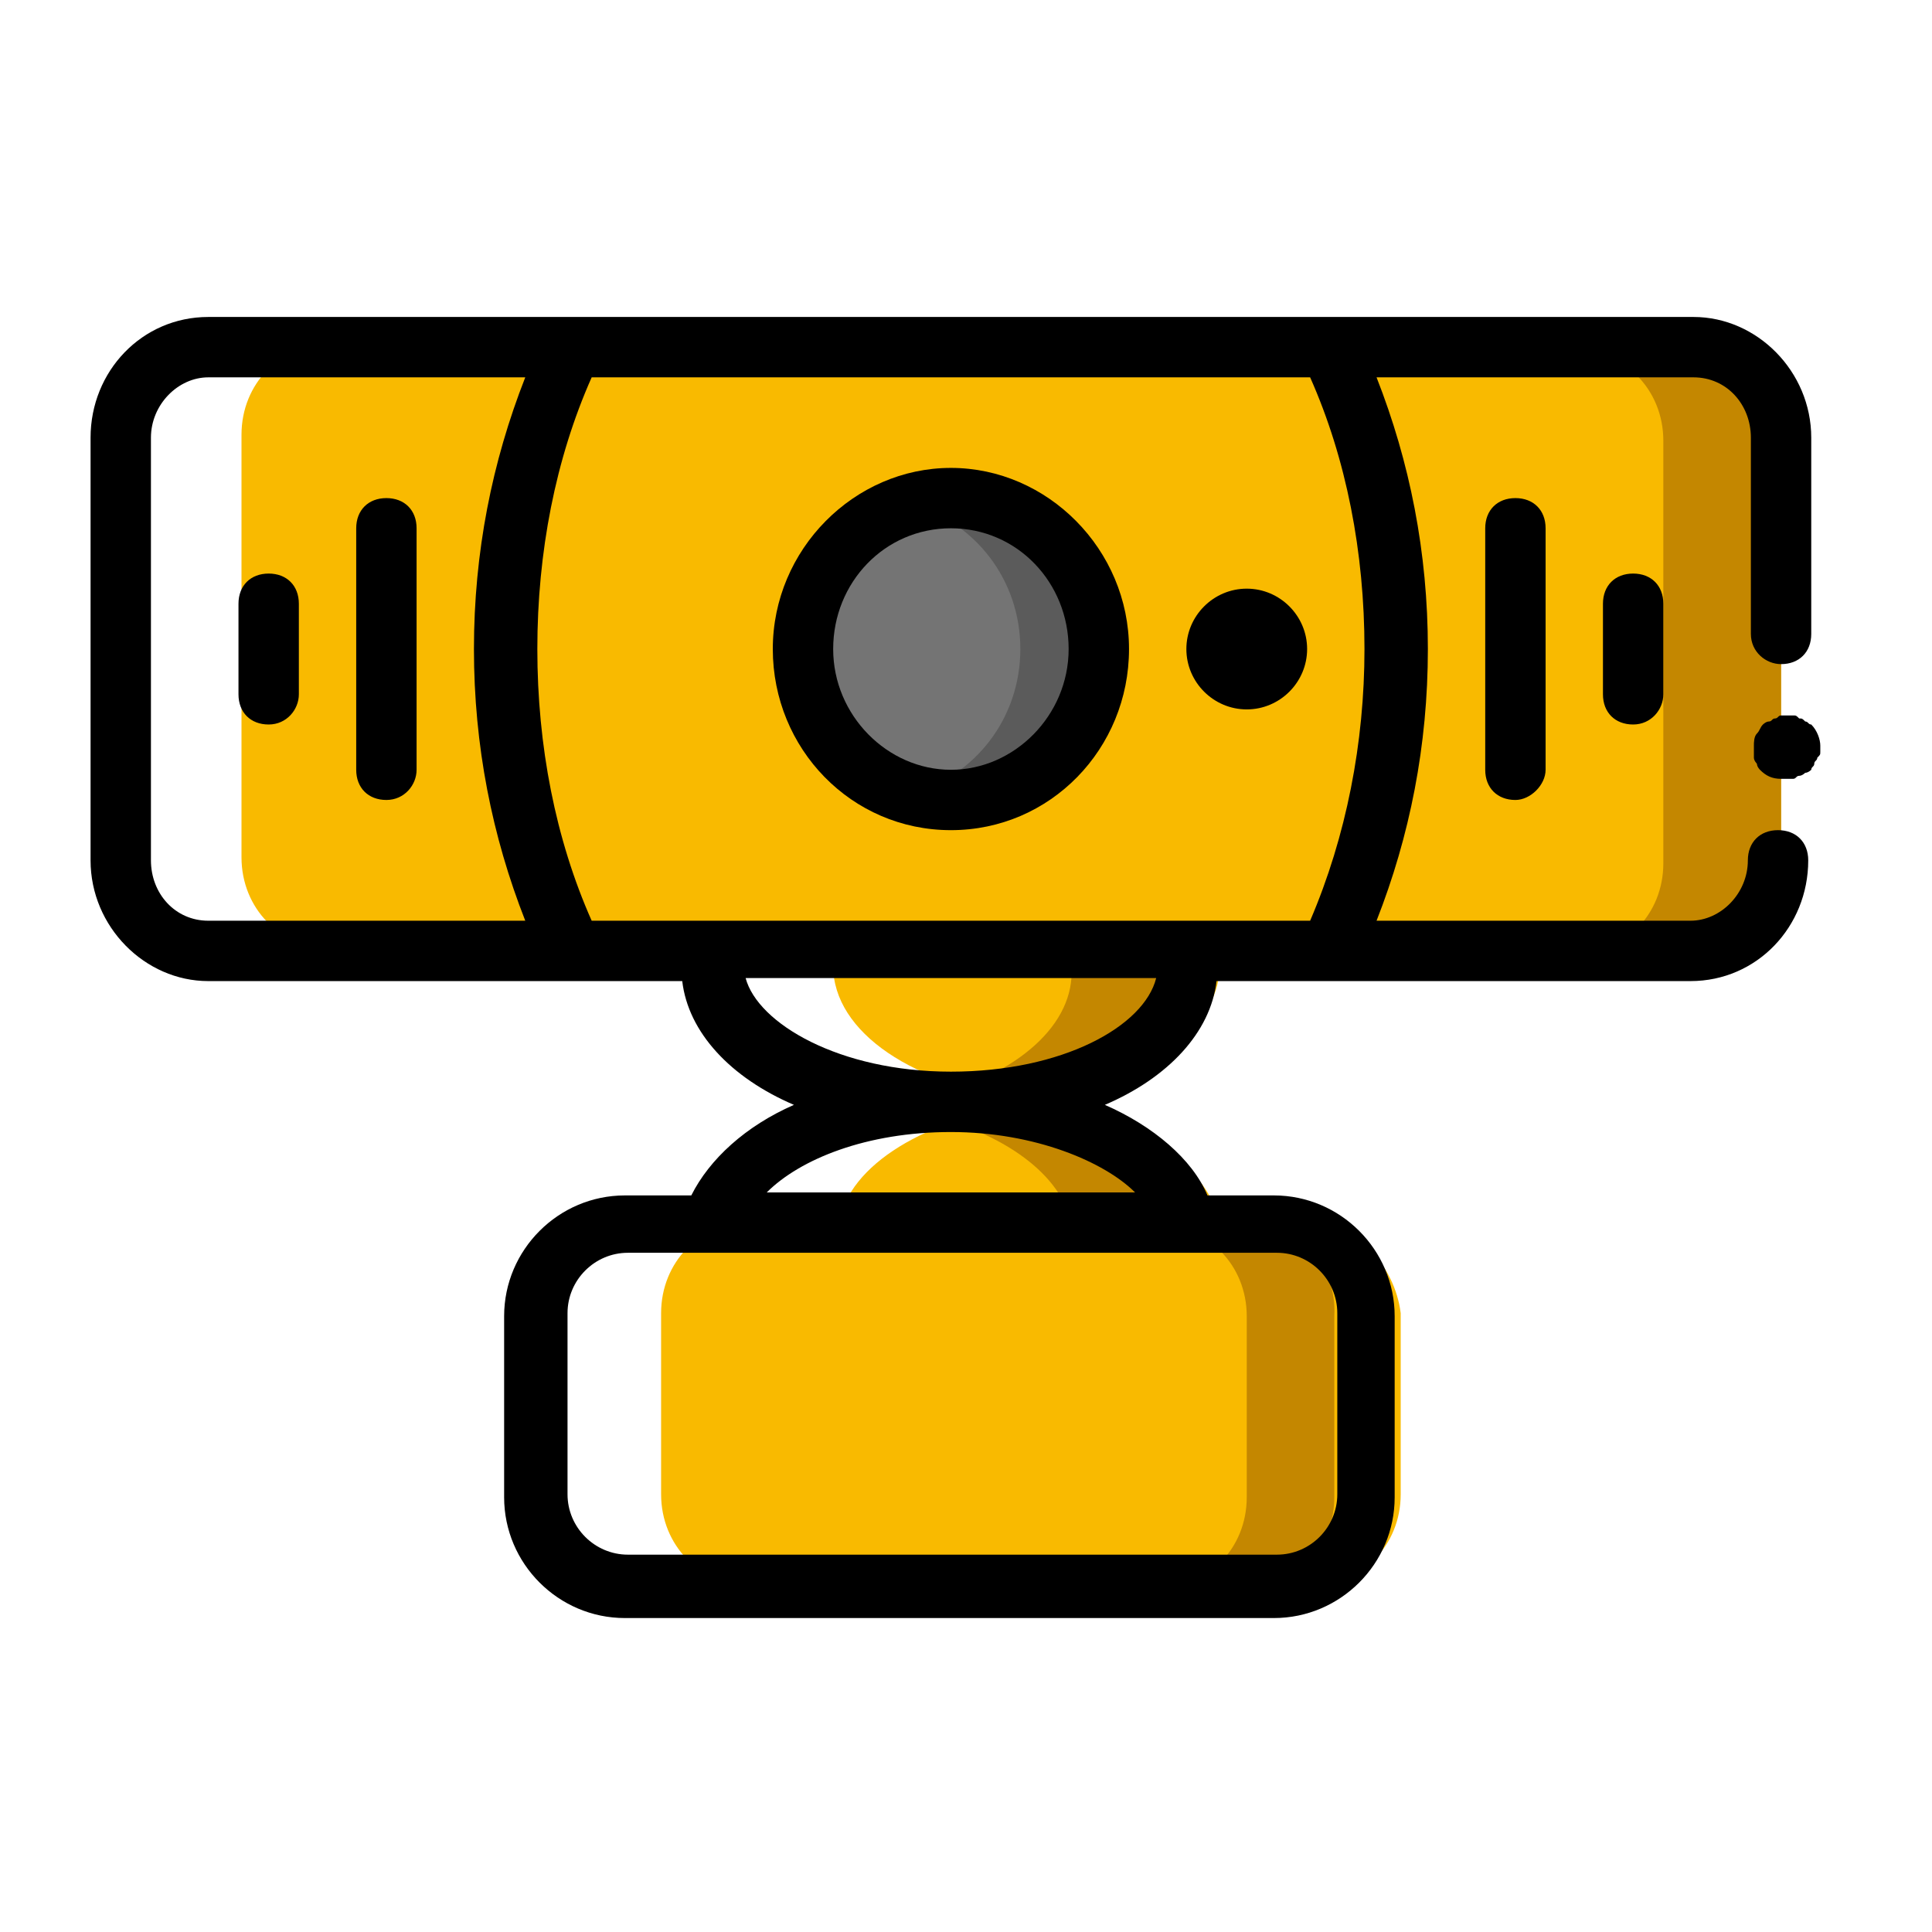 <?xml version="1.0" encoding="utf-8"?>
<!-- Generator: Adobe Illustrator 21.1.0, SVG Export Plug-In . SVG Version: 6.00 Build 0)  -->
<svg version="1.1" xmlns="http://www.w3.org/2000/svg" xmlns:xlink="http://www.w3.org/1999/xlink" x="0px" y="0px"
	 viewBox="0 0 64 64" style="enable-background:new 0 0 64 64;" xml:space="preserve">
<style type="text/css">
	.st0{display:none;}
	.st1{display:inline;}
	.st2{fill:#F9BA00;}
	.st3{fill:#C48700;}
	.st4{fill:none;}
	.st5{fill:#D79B00;}
	.st6{fill:#747474;}
	.st7{fill:#5B5B5B;}
	.st8{fill:none;stroke:#000000;stroke-width:2;stroke-linecap:round;stroke-miterlimit:10;}
	.st9{fill:none;stroke:#000000;stroke-width:2;stroke-linecap:round;stroke-linejoin:round;stroke-miterlimit:10;}
</style>
<g id="Layer_1" class="st0">
</g>
<g id="Layer_2">
	<g>
		<g>
			<path class="st2" d="M43.3,40.5h-2.9c-0.4-2-3-3.6-6.3-3.9c-3.4,0.4-6,2-6.3,3.9h-3c-1.6,0-2.9,1.3-2.9,3v6c0,1.7,1.3,3,2.9,3
				h18.7c1.6,0,2.9-1.3,2.9-3v-6C46.2,41.9,44.9,40.5,43.3,40.5z"/>
		</g>
		<g>
			<path class="st2" d="M57.1,11.4H10.9c-1.6,0-2.9,1.3-2.9,3v14c0,1.7,1.3,3,2.9,3h16.8c0,0.2-0.1,0.4-0.1,0.6c0,2.2,2.7,4,6.4,4.4
				c3.6-0.4,6.4-2.2,6.4-4.4c0-0.2,0-0.4-0.1-0.6h16.8c1.6,0,1.9-1.8,1.9-3.4V14C59,12.3,58.7,11.4,57.1,11.4z"/>
		</g>
	</g>
	<g>
		<g>
			<path class="st3" d="M41.3,40.6h-2.9c1.6,0,2.9,1.3,2.9,3v6c0,1.7-1.3,3-2.9,3h2.9c1.6,0,2.9-1.3,2.9-3v-6
				C44.3,41.9,43,40.6,41.3,40.6z"/>
		</g>
	</g>
	<g>
		<g>
			<path class="st3" d="M38.3,31.6h-2.9c0,0.2,0.1,0.4,0.1,0.6c0,1.9-2,3.5-4.9,4.2c0.5,0.1,1,0.2,1.5,0.3c3.6-0.4,6.4-2.2,6.4-4.4
				C38.4,32,38.4,31.7,38.3,31.6z"/>
		</g>
	</g>
	<g>
		<g>
			<path class="st3" d="M32,36.6c-0.5,0.1-1,0.1-1.4,0.3c2.6,0.6,4.6,2,4.9,3.7h2.9C37.9,38.6,35.3,37,32,36.6z"/>
		</g>
	</g>
	<g>
		<g>
			<path class="st3" d="M55.1,11.6h-2.9c1.6,0,2.9,1.3,2.9,3v14c0,1.7-1.3,3-2.9,3h2.9c1.6,0,3.9-0.9,3.9-2.6V15
				C59,13.3,56.7,11.6,55.1,11.6z"/>
		</g>
	</g>
	<g>
		<g>
			<path class="st4" d="M20.8,41.5c-1.1,0-2,0.9-2,2v6c0,1.1,0.9,2,2,2h21.5c1.1,0,2-0.9,2-2v-6c0-1.1-0.9-2-2-2H20.8z"/>
		</g>
		<g>
			<path class="st4" d="M17.5,12.5H6.9c-1.1,0-1.9,0.9-1.9,2v14c0,1.1,0.9,2,1.9,2h10.5c-1.1-2.8-1.7-5.8-1.7-9
				C15.8,18.3,16.4,15.2,17.5,12.5z"/>
		</g>
		<g>
			<path class="st4" d="M37.6,39.5c-1.1-1.1-3.3-2-6.1-2s-5,0.9-6.1,2H37.6z"/>
		</g>
		<g>
			<path class="st4" d="M31.5,35.5c3.7,0,6.4-1.6,6.8-3.1H24.7C25.1,34,27.8,35.5,31.5,35.5z"/>
		</g>
		<g>
			<path class="st4" d="M19.6,12.5c-1.2,2.7-1.8,5.8-1.8,9c0,3.2,0.6,6.3,1.8,9h23.8c1.2-2.7,1.8-5.8,1.8-9c0-3.2-0.6-6.3-1.8-9
				H19.6z"/>
		</g>
		<g>
			<path d="M59,22c0.6,0,1-0.4,1-1v-6.5c0-2.2-1.8-4-3.9-4H44.7H18.4H6.9c-2.2,0-3.9,1.8-3.9,4v14c0,2.2,1.8,4,3.9,4h11.4h4.3
				c0.2,1.7,1.6,3.2,3.7,4.1c-1.6,0.7-2.8,1.8-3.4,3h-2.2c-2.2,0-4,1.8-4,4v6c0,2.2,1.8,4,4,4h21.5c2.2,0,4-1.8,4-4v-6
				c0-2.2-1.8-4-4-4H40c-0.5-1.2-1.8-2.3-3.4-3c2.1-0.9,3.5-2.4,3.7-4.1h4.3h11.4c2.2,0,3.9-1.8,3.9-4c0-0.6-0.4-1-1-1s-1,0.4-1,1
				c0,1.1-0.9,2-1.9,2H45.6c1.1-2.8,1.7-5.8,1.7-9c0-3.2-0.6-6.2-1.7-9h10.5c1.1,0,1.9,0.9,1.9,2V21C58,21.6,58.5,22,59,22z
				 M6.9,30.5c-1.1,0-1.9-0.9-1.9-2v-14c0-1.1,0.9-2,1.9-2h10.5c-1.1,2.8-1.7,5.8-1.7,9c0,3.2,0.6,6.2,1.7,9H6.9z M44.3,43.5v6
				c0,1.1-0.9,2-2,2H20.8c-1.1,0-2-0.9-2-2v-6c0-1.1,0.9-2,2-2h21.5C43.4,41.5,44.3,42.4,44.3,43.5z M37.6,39.5H25.4
				c1.1-1.1,3.3-2,6.1-2S36.6,38.5,37.6,39.5z M31.5,35.5c-3.7,0-6.4-1.6-6.8-3.1h13.6C37.9,34,35.2,35.5,31.5,35.5z M43.4,30.5
				H19.6c-1.2-2.7-1.8-5.8-1.8-9c0-3.2,0.6-6.3,1.8-9h23.8c1.2,2.7,1.8,5.8,1.8,9C45.2,24.6,44.6,27.7,43.4,30.5z"/>
		</g>
	</g>
	<g>
		<g>
			<ellipse class="st6" cx="31.5" cy="21.5" rx="4.9" ry="5"/>
		</g>
	</g>
	<g>
		<g>
			<path class="st7" d="M31.5,16.5c-0.5,0-0.9,0.1-1.3,0.2c2.1,0.6,3.6,2.5,3.6,4.8s-1.5,4.2-3.6,4.8c0.4,0.1,0.8,0.2,1.3,0.2
				c2.7,0,4.9-2.2,4.9-5S34.2,16.5,31.5,16.5z"/>
		</g>
	</g>
	<g>
		<g>
			<path d="M31.5,27.5c-3.3,0-5.9-2.7-5.9-6s2.7-6,5.9-6s5.9,2.7,5.9,6S34.8,27.5,31.5,27.5z M31.5,17.5c-2.2,0-3.9,1.8-3.9,4
				s1.8,4,3.9,4s3.9-1.8,3.9-4S33.7,17.5,31.5,17.5z"/>
		</g>
	</g>
	<g>
		<g>
			<path d="M41.3,23.5c-1.1,0-2-0.9-2-2s0.9-2,2-2s2,0.9,2,2S42.4,23.5,41.3,23.5z M41.3,21.5L41.3,21.5
				C41.3,21.5,41.3,21.5,41.3,21.5z"/>
		</g>
	</g>
	<g>
		<g>
			<path d="M50.2,26.5c-0.6,0-1-0.4-1-1v-8c0-0.6,0.4-1,1-1s1,0.4,1,1v8C51.2,26,50.7,26.5,50.2,26.5z"/>
		</g>
	</g>
	<g>
		<g>
			<path d="M54.1,24c-0.6,0-1-0.4-1-1v-3c0-0.6,0.4-1,1-1s1,0.4,1,1v3C55.1,23.5,54.7,24,54.1,24z"/>
		</g>
	</g>
	<g>
		<g>
			<path d="M12.8,26.5c-0.6,0-1-0.4-1-1v-8c0-0.6,0.4-1,1-1s1,0.4,1,1v8C13.8,26,13.4,26.5,12.8,26.5z"/>
		</g>
	</g>
	<g>
		<g>
			<path d="M8.9,24c-0.6,0-1-0.4-1-1v-3c0-0.6,0.4-1,1-1s1,0.4,1,1v3C9.9,23.5,9.5,24,8.9,24z"/>
		</g>
	</g>
	<g>
		<g>
			<path d="M59,25.8c-0.3,0-0.5-0.1-0.7-0.3c0,0-0.1-0.1-0.1-0.2c0,0-0.1-0.1-0.1-0.2c0-0.1,0-0.1,0-0.2c0-0.1,0-0.1,0-0.2
				c0-0.1,0-0.3,0.1-0.4c0.1-0.1,0.1-0.2,0.2-0.3c0,0,0.1-0.1,0.2-0.1c0.1,0,0.1-0.1,0.2-0.1c0.1,0,0.1-0.1,0.2-0.1
				c0.1,0,0.3,0,0.4,0c0.1,0,0.1,0,0.2,0.1c0.1,0,0.1,0,0.2,0.1c0.1,0,0.1,0.1,0.2,0.1c0.2,0.2,0.3,0.5,0.3,0.7c0,0.1,0,0.1,0,0.2
				c0,0.1,0,0.1-0.1,0.2c0,0.1-0.1,0.1-0.1,0.2c0,0.1-0.1,0.1-0.1,0.2c0,0-0.1,0.1-0.2,0.1c0,0-0.1,0.1-0.2,0.1
				c-0.1,0-0.1,0.1-0.2,0.1C59.1,25.8,59.1,25.8,59,25.8z"/>
		</g>
	</g>
</g>
</svg>
